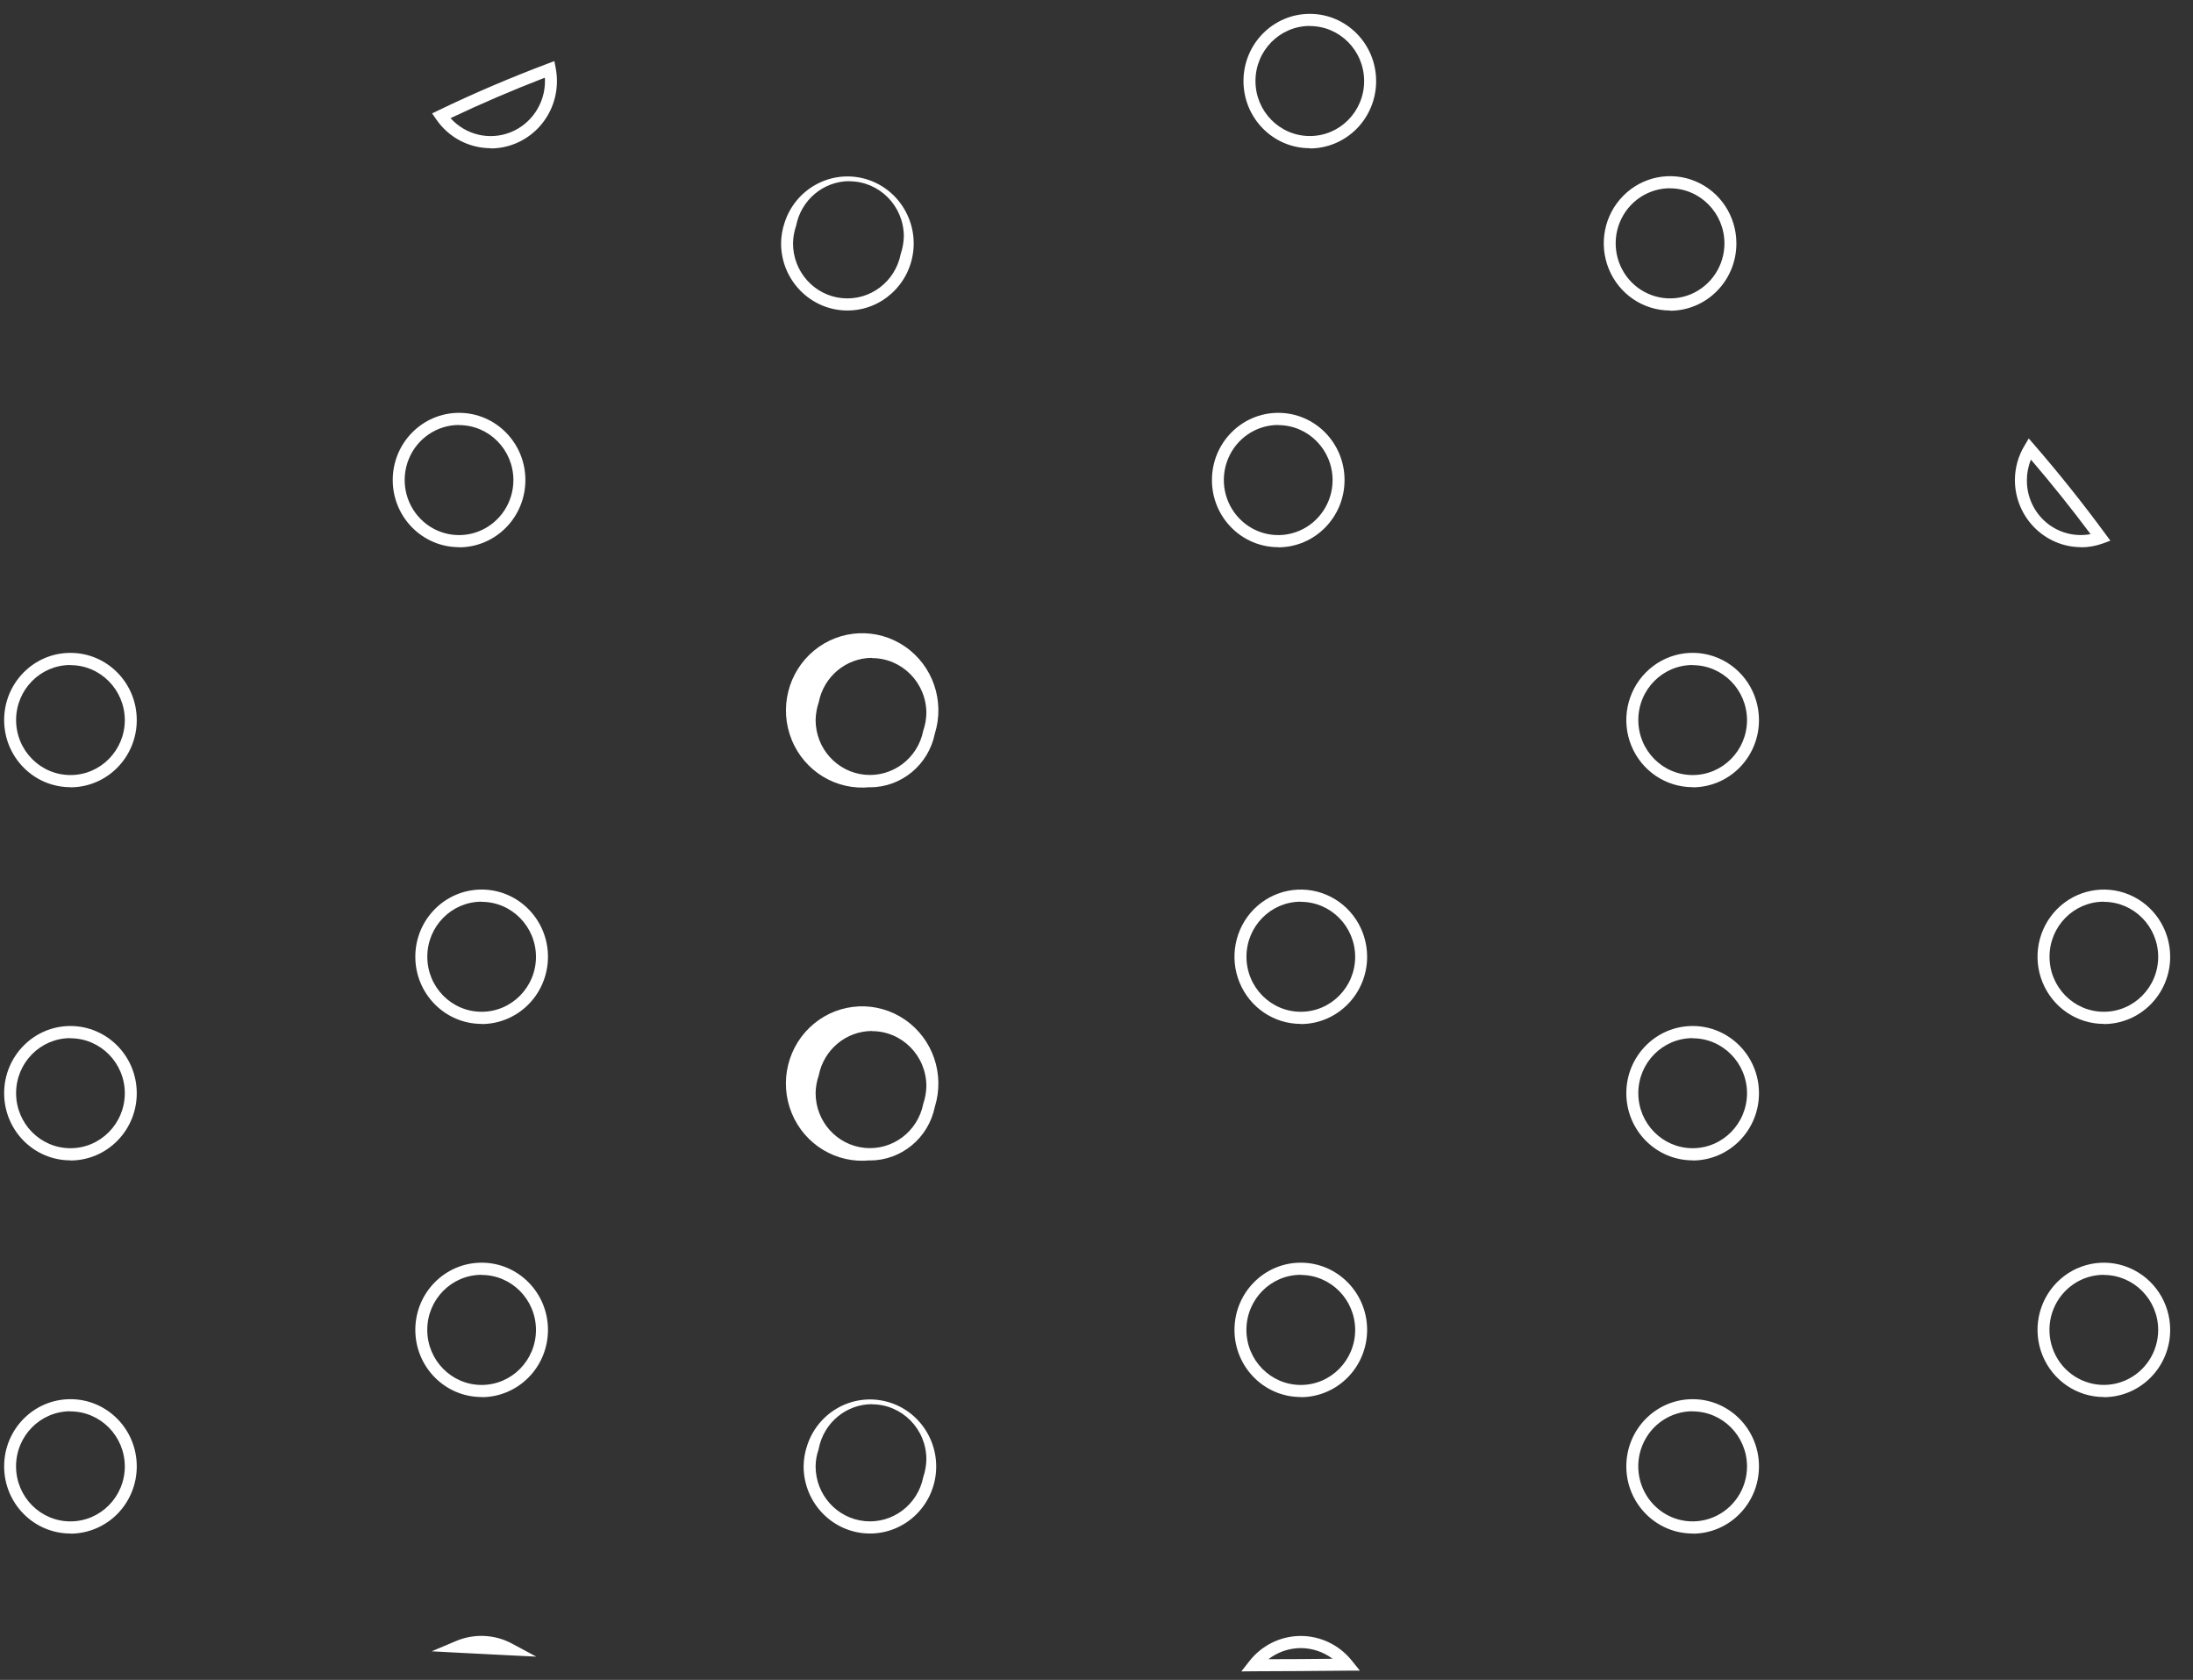 ﻿<?xml version="1.0" encoding="utf-8"?>
<svg version="1.1" xmlns:xlink="http://www.w3.org/1999/xlink" width="47px" height="36px" xmlns="http://www.w3.org/2000/svg">
  <rect width="100%" height="100%" fill="#333333" stroke="none"/>
  <g transform="matrix(1 0 0 1 -557 -447 )">
    <path d="M 26.871 35.815  L 26.604 35.818  L 26.77 35.606  C 27.034 35.263  27.439 35.061  27.869 35.058  C 28.299 35.056  28.707 35.252  28.976 35.592  L 29.145 35.802  L 28.877 35.802  C 28.214 35.809  27.542 35.813  26.871 35.815  Z M 27.878 35.318  C 27.628 35.319  27.384 35.402  27.185 35.556  C 27.645 35.556  28.103 35.553  28.56 35.547  C 28.363 35.399  28.124 35.319  27.879 35.318  Z M 10.985 35.228  L 11.493 35.501  L 10.919 35.473  C 10.547 35.455  10.179 35.436  9.815 35.417  L 9.252 35.387  L 9.773 35.167  C 10.165 35.001  10.611 35.023  10.985 35.228  Z M 36.277 32.866  L 36.277 32.863  C 35.492 32.863  34.855 32.218  34.855 31.423  C 34.855 30.628  35.492 29.984  36.277 29.984  C 37.062 29.984  37.698 30.628  37.698 31.423  C 37.699 32.219  37.063 32.865  36.277 32.866  Z M 36.277 30.246  L 36.277 30.243  C 35.805 30.243  35.38 30.53  35.2 30.971  C 35.019 31.412  35.119 31.92  35.452 32.257  C 35.785 32.595  36.286 32.696  36.722 32.513  C 37.158 32.331  37.442 31.9  37.442 31.423  C 37.439 30.773  36.919 30.247  36.277 30.246  Z M 18.645 32.863  C 17.86 32.862  17.224 32.218  17.223 31.423  C 17.225 31.274  17.249 31.127  17.296 30.986  C 17.519 30.285  18.228 29.869  18.939 30.021  C 19.65 30.173  20.132 30.844  20.057 31.576  C 19.981 32.307  19.372 32.863  18.645 32.863  Z M 18.689 30.094  L 18.689 30.091  C 18.133 30.092  17.655 30.491  17.547 31.044  L 17.544 31.059  C 17.503 31.177  17.481 31.3  17.48 31.425  C 17.481 32.031  17.936 32.538  18.532 32.597  C 19.128 32.656  19.67 32.247  19.787 31.653  C 19.829 31.53  19.852 31.402  19.854 31.272  C 19.853 30.622  19.332 30.095  18.689 30.094  Z M 1.509 32.866  L 1.509 32.863  C 0.724 32.862  0.088 32.218  0.089 31.423  C 0.089 30.628  0.725 29.984  1.51 29.984  C 2.295 29.984  2.931 30.628  2.931 31.423  C 2.932 31.805  2.782 32.172  2.516 32.443  C 2.249 32.713  1.887 32.865  1.509 32.866  Z M 1.509 30.246  L 1.509 30.243  C 0.866 30.243  0.344 30.771  0.344 31.423  C 0.344 32.075  0.866 32.603  1.509 32.603  C 2.153 32.603  2.675 32.075  2.675 31.423  C 2.672 30.773  2.152 30.247  1.509 30.246  Z M 45.089 29.941  L 45.089 29.938  C 44.514 29.938  43.996 29.587  43.776 29.049  C 43.556 28.512  43.678 27.892  44.084 27.481  C 44.491 27.069  45.102 26.946  45.633 27.169  C 46.164 27.392  46.511 27.916  46.511 28.499  C 46.511 29.294  45.875 29.94  45.089 29.941  Z M 45.089 27.322  L 45.089 27.319  C 44.618 27.318  44.193 27.606  44.012 28.047  C 43.832 28.488  43.931 28.995  44.264 29.333  C 44.598 29.67  45.099 29.771  45.534 29.589  C 45.97 29.406  46.254 28.976  46.254 28.499  C 46.252 27.849  45.731 27.323  45.089 27.322  Z M 27.879 29.941  L 27.878 29.938  C 27.093 29.938  26.457 29.294  26.457 28.499  C 26.457 27.704  27.093 27.059  27.878 27.059  C 28.663 27.059  29.3 27.704  29.3 28.499  C 29.3 28.881  29.151 29.247  28.884 29.518  C 28.618 29.788  28.256 29.941  27.879 29.941  Z M 27.879 27.322  L 27.878 27.319  C 27.235 27.319  26.713 27.847  26.713 28.499  C 26.713 29.15  27.235 29.679  27.878 29.679  C 28.522 29.679  29.044 29.15  29.044 28.499  C 29.041 27.849  28.521 27.323  27.879 27.322  Z M 10.322 29.941  L 10.322 29.938  C 9.537 29.938  8.901 29.293  8.901 28.498  C 8.901 27.703  9.538 27.059  10.323 27.059  C 11.108 27.059  11.744 27.704  11.744 28.499  C 11.744 28.881  11.595 29.248  11.328 29.518  C 11.061 29.789  10.699 29.941  10.322 29.941  Z M 10.322 27.322  L 10.322 27.319  C 9.678 27.319  9.157 27.847  9.157 28.499  C 9.157 29.15  9.678 29.679  10.322 29.679  C 10.966 29.679  11.487 29.15  11.487 28.499  C 11.485 27.848  10.964 27.322  10.322 27.322  Z M 36.277 24.869  L 36.277 24.866  C 35.492 24.866  34.855 24.222  34.855 23.427  C 34.855 22.632  35.492 21.987  36.277 21.987  C 37.062 21.987  37.698 22.632  37.698 23.427  C 37.699 24.222  37.062 24.868  36.277 24.869  Z M 36.277 22.25  L 36.277 22.247  C 35.634 22.247  35.112 22.775  35.112 23.426  C 35.112 24.077  35.633 24.605  36.276 24.606  C 36.92 24.606  37.441 24.078  37.442 23.427  C 37.44 22.777  36.919 22.25  36.277 22.25  Z M 18.645 24.869  L 18.645 24.866  C 17.927 24.941  17.245 24.53  16.968 23.854  C 16.691 23.179  16.885 22.399  17.445 21.937  C 18.005 21.475  18.799 21.44  19.396 21.852  C 19.993 22.263  20.253 23.022  20.035 23.72  C 19.899 24.388  19.319 24.867  18.645 24.869  Z M 18.689 22.097  L 18.689 22.094  C 18.133 22.095  17.655 22.494  17.547 23.047  C 17.505 23.169  17.482 23.297  17.48 23.427  C 17.481 24.033  17.936 24.54  18.532 24.599  C 19.128 24.657  19.67 24.249  19.787 23.654  C 19.829 23.532  19.851 23.404  19.854 23.274  C 19.852 22.624  19.332 22.097  18.689 22.097  Z M 1.509 24.869  L 1.509 24.866  C 0.724 24.866  0.088 24.221  0.089 23.426  C 0.089 22.632  0.725 21.987  1.51 21.987  C 2.295 21.988  2.931 22.632  2.931 23.427  C 2.932 23.809  2.782 24.176  2.515 24.446  C 2.249 24.717  1.887 24.869  1.509 24.869  Z M 1.509 22.25  L 1.509 22.247  C 0.866 22.247  0.345 22.775  0.345 23.426  C 0.345 24.078  0.867 24.606  1.51 24.606  C 2.153 24.606  2.674 24.078  2.675 23.427  C 2.673 22.776  2.152 22.25  1.509 22.25  Z M 45.089 21.945  L 45.089 21.942  C 44.514 21.942  43.996 21.591  43.776 21.053  C 43.556 20.515  43.678 19.896  44.084 19.484  C 44.491 19.073  45.103 18.95  45.634 19.173  C 46.165 19.396  46.511 19.921  46.511 20.503  C 46.511 21.298  45.875 21.944  45.089 21.945  Z M 45.089 19.326  L 45.089 19.323  C 44.446 19.323  43.925 19.851  43.925 20.502  C 43.924 21.153  44.446 21.682  45.089 21.682  C 45.732 21.682  46.254 21.154  46.254 20.503  C 46.252 19.853  45.731 19.327  45.089 19.326  Z M 27.879 21.945  L 27.878 21.942  C 27.303 21.942  26.785 21.591  26.565 21.053  C 26.345 20.515  26.467 19.896  26.873 19.484  C 27.28 19.073  27.891 18.95  28.423 19.173  C 28.954 19.396  29.3 19.921  29.3 20.503  C 29.3 21.298  28.664 21.944  27.879 21.945  Z M 27.879 19.326  L 27.878 19.323  C 27.235 19.323  26.714 19.851  26.714 20.503  C 26.714 21.154  27.236 21.682  27.879 21.682  C 28.522 21.682  29.043 21.154  29.044 20.503  C 29.041 19.853  28.521 19.327  27.879 19.326  Z M 10.322 21.945  L 10.322 21.942  C 9.537 21.941  8.901 21.297  8.901 20.502  C 8.901 19.707  9.538 19.063  10.323 19.063  C 11.108 19.063  11.744 19.708  11.744 20.503  C 11.744 20.885  11.595 21.252  11.328 21.522  C 11.061 21.793  10.699 21.945  10.322 21.945  Z M 10.322 19.326  L 10.322 19.323  C 9.679 19.323  9.158 19.851  9.158 20.503  C 9.158 21.154  9.679 21.682  10.322 21.682  C 10.965 21.682  11.487 21.154  11.487 20.503  C 11.485 19.853  10.964 19.326  10.322 19.326  Z M 36.277 16.872  L 36.277 16.869  C 35.702 16.869  35.183 16.519  34.963 15.981  C 34.743 15.443  34.865 14.824  35.272 14.412  C 35.679 14  36.29 13.877  36.821 14.1  C 37.352 14.323  37.698 14.848  37.698 15.431  C 37.699 15.813  37.549 16.179  37.282 16.45  C 37.016 16.72  36.654 16.872  36.277 16.872  Z M 36.277 14.254  L 36.277 14.251  C 35.634 14.251  35.112 14.778  35.112 15.43  C 35.112 16.081  35.633 16.609  36.276 16.609  C 36.92 16.61  37.441 16.082  37.442 15.431  C 37.439 14.781  36.919 14.255  36.277 14.254  Z M 18.645 16.872  L 18.645 16.869  C 17.927 16.944  17.245 16.533  16.969 15.857  C 16.692 15.182  16.887 14.403  17.447 13.941  C 18.007 13.479  18.799 13.445  19.397 13.856  C 19.994 14.267  20.253 15.026  20.035 15.723  C 19.899 16.391  19.319 16.871  18.645 16.872  Z M 18.689 14.103  L 18.689 14.098  C 18.133 14.099  17.655 14.498  17.547 15.05  C 17.505 15.173  17.483 15.301  17.48 15.431  C 17.481 16.037  17.936 16.543  18.532 16.602  C 19.128 16.66  19.67 16.252  19.787 15.658  C 19.829 15.535  19.852 15.407  19.854 15.278  C 19.851 14.629  19.33 14.104  18.689 14.103  Z M 1.509 16.872  L 1.509 16.869  C 0.724 16.869  0.088 16.224  0.089 15.429  C 0.089 14.634  0.726 13.99  1.511 13.991  C 2.296 13.991  2.932 14.636  2.931 15.431  C 2.932 15.813  2.782 16.179  2.515 16.45  C 2.249 16.72  1.887 16.872  1.509 16.872  Z M 1.509 14.254  L 1.509 14.251  C 0.866 14.251  0.345 14.779  0.345 15.43  C 0.345 16.081  0.867 16.609  1.51 16.609  C 2.153 16.61  2.674 16.082  2.675 15.431  C 2.672 14.78  2.152 14.254  1.509 14.254  Z M 44.605 11.729  L 44.605 11.726  C 43.82 11.725  43.184 11.081  43.183 10.286  C 43.184 10.026  43.255 9.771  43.389 9.549  L 43.48 9.396  L 43.596 9.53  C 44.125 10.14  44.639 10.784  45.124 11.444  L 45.229 11.587  L 45.063 11.648  C 44.916 11.7  44.761 11.728  44.605 11.729  Z M 43.528 9.851  L 43.528 9.848  C 43.47 9.986  43.44 10.136  43.44 10.286  C 43.436 10.636  43.587 10.968  43.851 11.193  C 44.116 11.418  44.466 11.51  44.805 11.446  C 44.396 10.899  43.967 10.363  43.528 9.851  Z M 27.397 11.729  L 27.394 11.726  C 26.609 11.726  25.973 11.081  25.974 10.287  C 25.974 9.492  26.61 8.848  27.395 8.847  C 28.18 8.847  28.816 9.491  28.816 10.286  C 28.817 11.081  28.182 11.727  27.397 11.729  Z M 27.397 9.11  L 27.394 9.107  C 26.923 9.107  26.498 9.394  26.318 9.835  C 26.137 10.276  26.237 10.784  26.571 11.121  C 26.904 11.459  27.405 11.56  27.841 11.377  C 28.276 11.194  28.56 10.764  28.56 10.286  C 28.557 9.637  28.038 9.112  27.397 9.11  Z M 9.839 11.729  L 9.839 11.726  C 9.054 11.726  8.417 11.082  8.417 10.287  C 8.417 9.492  9.053 8.848  9.838 8.847  C 10.623 8.847  11.26 9.491  11.26 10.286  C 11.261 11.082  10.625 11.728  9.839 11.729  Z M 9.839 9.11  L 9.839 9.107  C 9.367 9.107  8.942 9.394  8.762 9.835  C 8.581 10.276  8.681 10.784  9.014 11.121  C 9.347 11.459  9.849 11.56  10.284 11.377  C 10.72 11.194  11.004 10.764  11.003 10.286  C 11.001 9.636  10.48 9.11  9.839 9.11  Z M 35.793 6.659  L 35.793 6.654  C 35.218 6.654  34.7 6.303  34.48 5.765  C 34.26 5.227  34.381 4.608  34.788 4.197  C 35.194 3.785  35.806 3.662  36.337 3.885  C 36.868 4.107  37.214 4.632  37.214 5.215  C 37.215 5.597  37.066 5.964  36.799 6.235  C 36.533 6.506  36.171 6.659  35.793 6.659  Z M 35.793 4.036  L 35.793 4.034  C 35.322 4.034  34.896 4.322  34.716 4.762  C 34.535 5.203  34.635 5.711  34.968 6.049  C 35.301 6.386  35.803 6.487  36.238 6.305  C 36.674 6.122  36.958 5.692  36.958 5.215  C 36.956 4.564  36.436 4.037  35.793 4.036  Z M 18.161 6.654  C 17.377 6.653  16.74 6.009  16.74 5.215  C 16.741 5.063  16.767 4.912  16.816 4.769  C 17.042 4.071  17.753 3.659  18.462 3.813  C 19.171 3.968  19.651 4.64  19.574 5.371  C 19.496 6.101  18.887 6.655  18.161 6.654  Z M 18.205 3.885  L 18.205 3.882  C 17.649 3.883  17.171 4.282  17.063 4.835  C 17.021 4.957  16.998 5.085  16.996 5.215  C 16.995 5.822  17.451 6.331  18.048 6.389  C 18.645 6.448  19.188 6.038  19.304 5.442  C 19.345 5.32  19.368 5.191  19.371 5.062  C 19.368 4.412  18.847 3.886  18.205 3.885  Z M 28.071 3.181  L 28.071 3.176  C 27.286 3.176  26.65 2.531  26.65 1.736  C 26.65 0.941  27.287 0.297  28.072 0.297  C 28.857 0.297  29.493 0.942  29.493 1.737  C 29.494 2.119  29.344 2.486  29.078 2.757  C 28.811 3.028  28.449 3.181  28.071 3.181  Z M 28.071 0.558  L 28.071 0.556  C 27.428 0.557  26.907 1.085  26.907 1.736  C 26.907 2.387  27.428 2.915  28.071 2.915  C 28.715 2.916  29.236 2.388  29.236 1.737  C 29.235 1.085  28.714 0.558  28.071 0.558  Z M 10.515 3.181  L 10.515 3.176  C 10.049 3.175  9.613 2.944  9.348 2.556  L 9.261 2.43  L 9.398 2.364  C 10.156 1.998  10.943 1.663  11.739 1.363  L 11.881 1.309  L 11.91 1.461  C 11.927 1.552  11.936 1.644  11.936 1.737  C 11.937 2.119  11.788 2.486  11.521 2.757  C 11.254 3.028  10.892 3.181  10.515 3.181  Z M 9.654 2.533  L 9.654 2.53  C 9.978 2.891  10.487 3.013  10.936 2.837  C 11.384 2.661  11.68 2.224  11.68 1.737  C 11.68 1.713  11.68 1.689  11.676 1.665  C 10.991 1.93  10.312 2.22  9.654 2.533  Z " fill-rule="nonzero" fill="#ffffff" stroke="none" transform="matrix(1 0 0 1 557 447 )" />
  </g>
</svg>